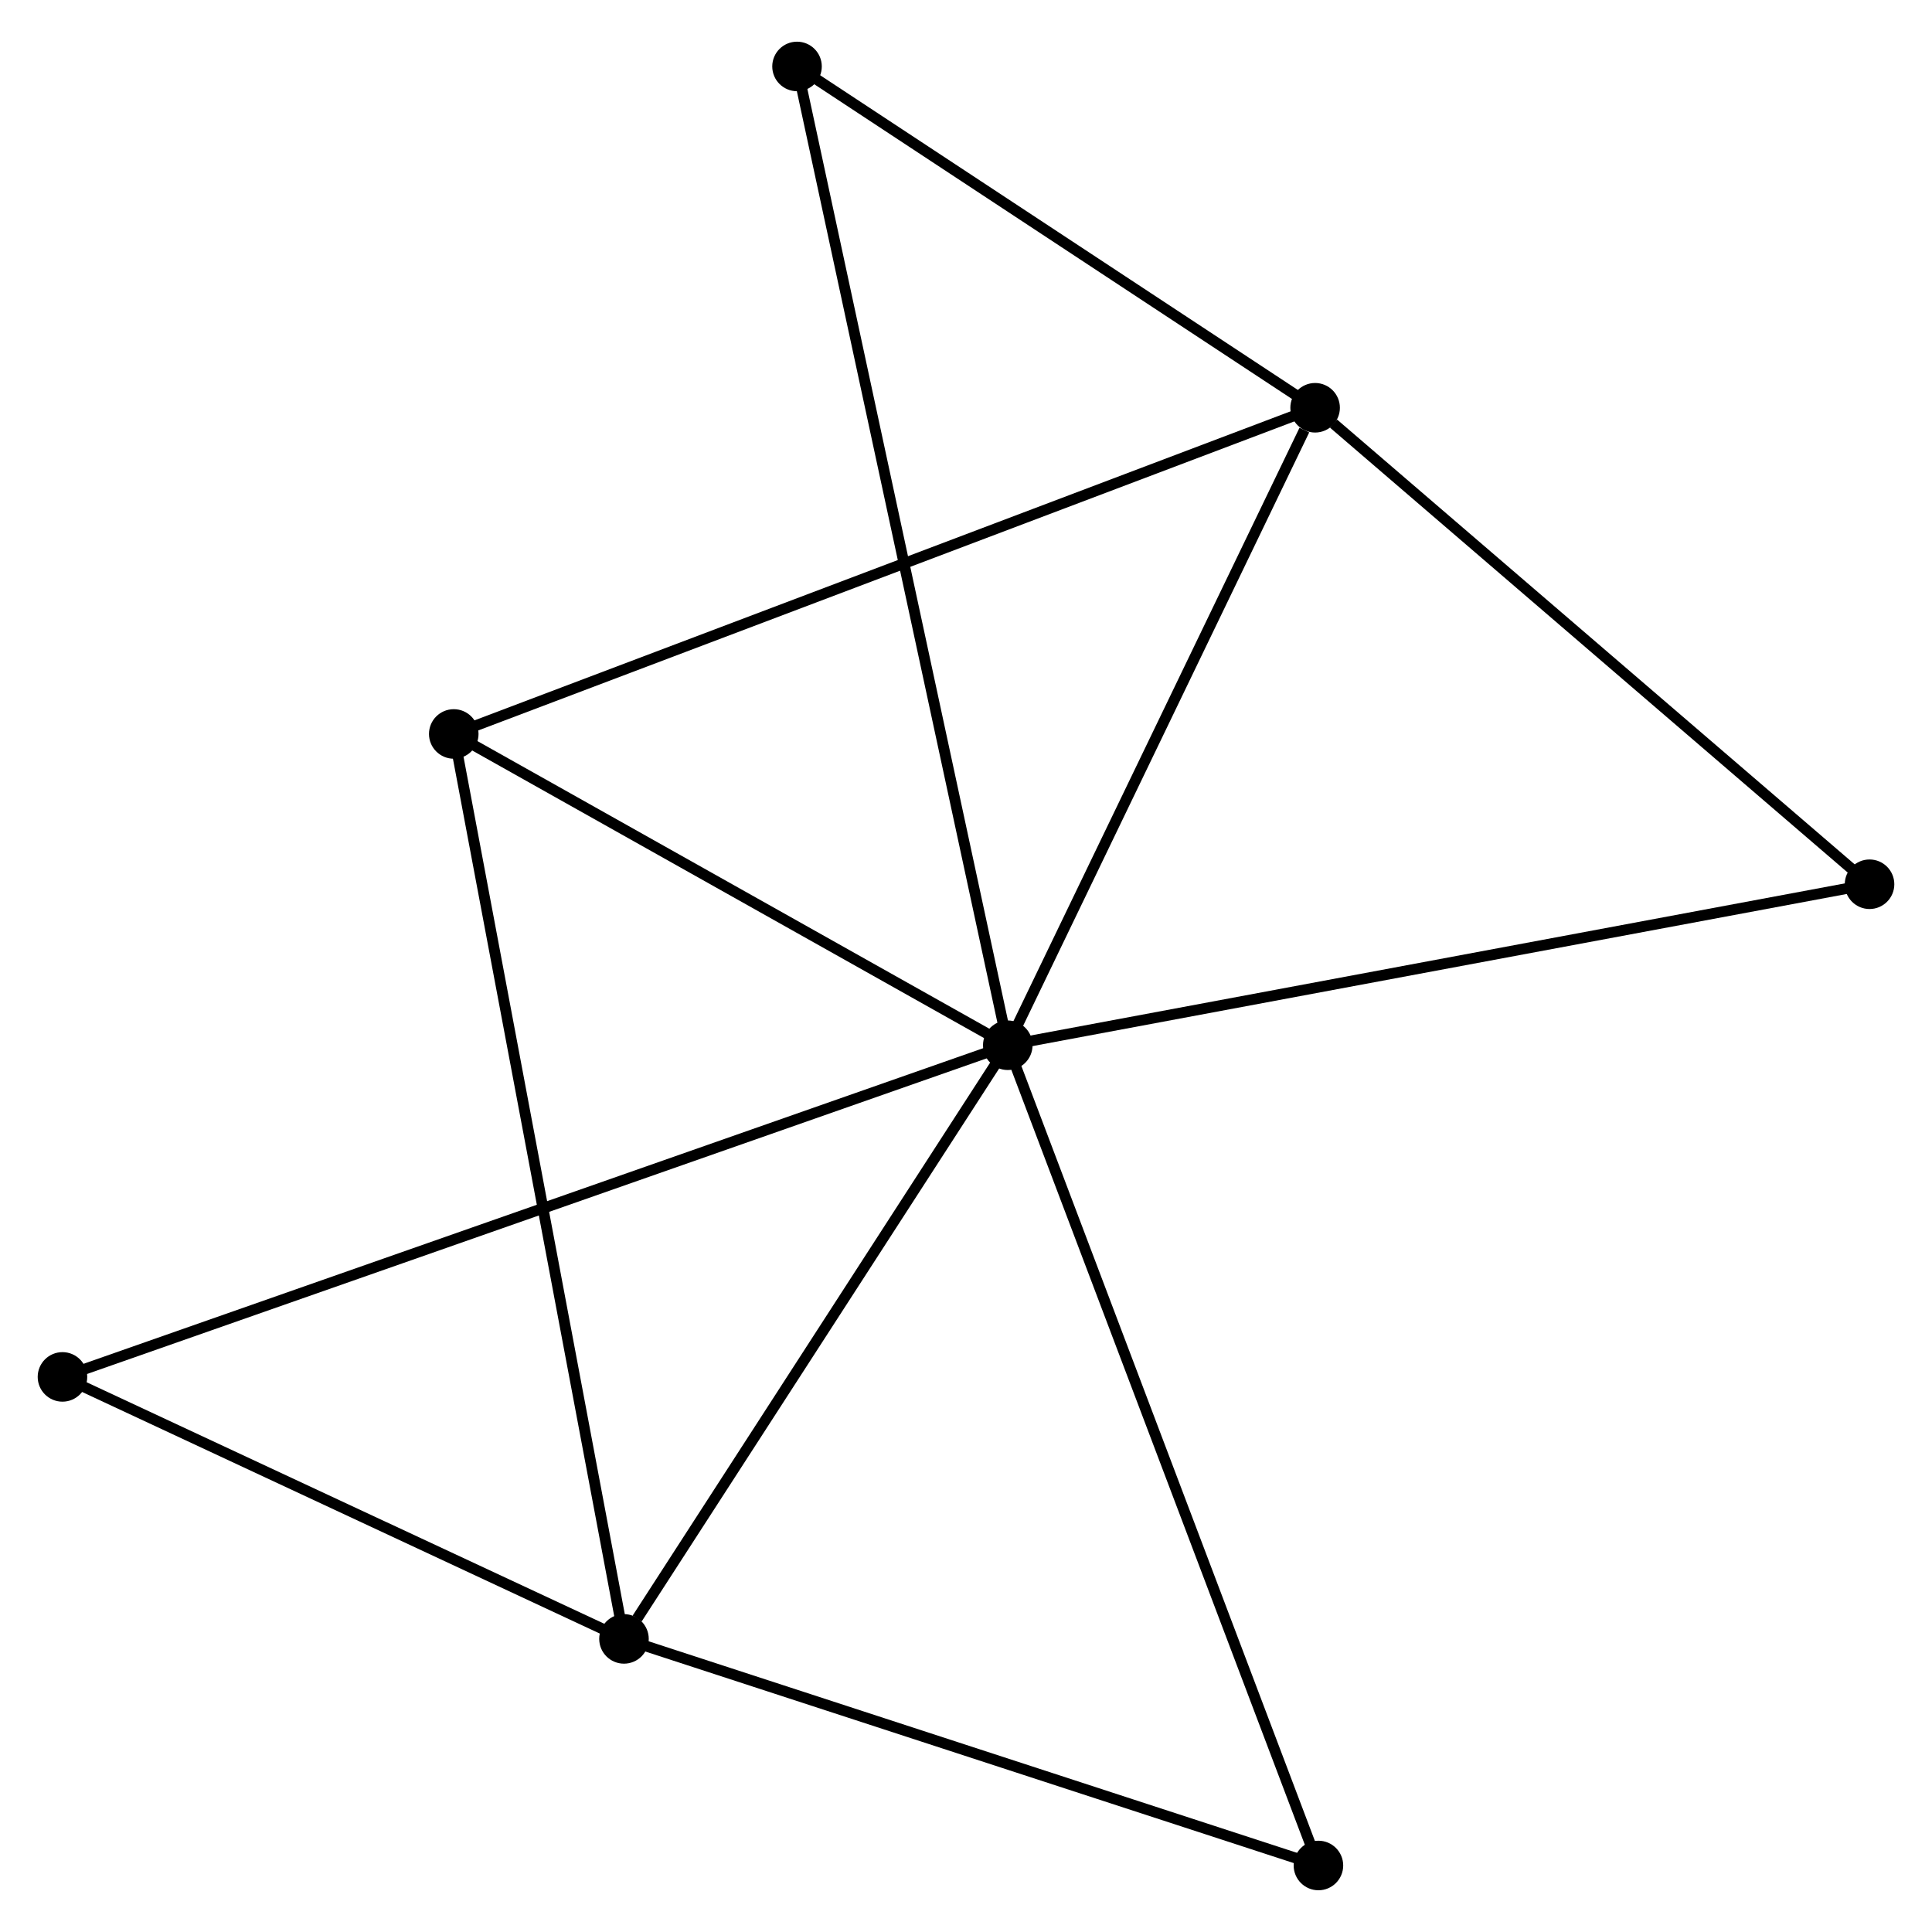 <?xml version="1.0" encoding="UTF-8" standalone="no"?>
<!DOCTYPE svg PUBLIC "-//W3C//DTD SVG 1.1//EN"
 "http://www.w3.org/Graphics/SVG/1.1/DTD/svg11.dtd">
<!-- Generated by graphviz version 2.36.0 (20140111.2315)
 -->
<!-- Title: %3 Pages: 1 -->
<svg width="179pt" height="179pt"
 viewBox="0.00 0.00 179.39 178.65" xmlns="http://www.w3.org/2000/svg" xmlns:xlink="http://www.w3.org/1999/xlink">
<g id="graph0" class="graph" transform="scale(1 1) rotate(0) translate(4 174.645)">
<title>%3</title>
<!-- 0 -->
<g id="node1" class="node"><title>0</title>
<ellipse fill="black" stroke="black" cx="89.574" cy="-77.961" rx="1.8" ry="1.8"/>
</g>
<!-- 1 -->
<g id="node2" class="node"><title>1</title>
<ellipse fill="black" stroke="black" cx="118.111" cy="-137.153" rx="1.8" ry="1.8"/>
</g>
<!-- 0&#45;&#45;1 -->
<g id="edge1" class="edge"><title>0&#45;&#45;1</title>
<path fill="none" stroke="black" d="M90.397,-79.669C94.492,-88.161 112.639,-125.803 117.112,-135.081"/>
</g>
<!-- 2 -->
<g id="node3" class="node"><title>2</title>
<ellipse fill="black" stroke="black" cx="53.938" cy="-22.84" rx="1.8" ry="1.8"/>
</g>
<!-- 0&#45;&#45;2 -->
<g id="edge2" class="edge"><title>0&#45;&#45;2</title>
<path fill="none" stroke="black" d="M88.388,-76.127C82.978,-67.758 60.659,-33.237 55.164,-24.737"/>
</g>
<!-- 3 -->
<g id="node4" class="node"><title>3</title>
<ellipse fill="black" stroke="black" cx="38.132" cy="-106.866" rx="1.8" ry="1.8"/>
</g>
<!-- 0&#45;&#45;3 -->
<g id="edge3" class="edge"><title>0&#45;&#45;3</title>
<path fill="none" stroke="black" d="M87.863,-78.923C80.052,-83.311 47.835,-101.414 39.903,-105.871"/>
</g>
<!-- 4 -->
<g id="node5" class="node"><title>4</title>
<ellipse fill="black" stroke="black" cx="169.591" cy="-92.911" rx="1.8" ry="1.8"/>
</g>
<!-- 0&#45;&#45;4 -->
<g id="edge4" class="edge"><title>0&#45;&#45;4</title>
<path fill="none" stroke="black" d="M91.552,-78.331C102.623,-80.399 156.793,-90.52 167.682,-92.555"/>
</g>
<!-- 5 -->
<g id="node6" class="node"><title>5</title>
<ellipse fill="black" stroke="black" cx="70.005" cy="-168.845" rx="1.8" ry="1.8"/>
</g>
<!-- 0&#45;&#45;5 -->
<g id="edge5" class="edge"><title>0&#45;&#45;5</title>
<path fill="none" stroke="black" d="M89.165,-79.86C86.619,-91.687 72.952,-155.16 70.412,-166.957"/>
</g>
<!-- 6 -->
<g id="node7" class="node"><title>6</title>
<ellipse fill="black" stroke="black" cx="1.8" cy="-47.167" rx="1.8" ry="1.8"/>
</g>
<!-- 0&#45;&#45;6 -->
<g id="edge6" class="edge"><title>0&#45;&#45;6</title>
<path fill="none" stroke="black" d="M87.741,-77.318C76.318,-73.311 15.017,-51.804 3.623,-47.807"/>
</g>
<!-- 7 -->
<g id="node8" class="node"><title>7</title>
<ellipse fill="black" stroke="black" cx="118.419" cy="-1.8" rx="1.8" ry="1.8"/>
</g>
<!-- 0&#45;&#45;7 -->
<g id="edge7" class="edge"><title>0&#45;&#45;7</title>
<path fill="none" stroke="black" d="M90.287,-76.079C94.278,-65.542 113.805,-13.981 117.731,-3.617"/>
</g>
<!-- 1&#45;&#45;3 -->
<g id="edge8" class="edge"><title>1&#45;&#45;3</title>
<path fill="none" stroke="black" d="M116.134,-136.404C105.069,-132.214 50.924,-111.71 40.04,-107.588"/>
</g>
<!-- 1&#45;&#45;4 -->
<g id="edge9" class="edge"><title>1&#45;&#45;4</title>
<path fill="none" stroke="black" d="M119.824,-135.681C127.779,-128.844 161.04,-100.26 168.221,-94.089"/>
</g>
<!-- 1&#45;&#45;5 -->
<g id="edge10" class="edge"><title>1&#45;&#45;5</title>
<path fill="none" stroke="black" d="M116.511,-138.207C109.207,-143.019 79.079,-162.867 71.661,-167.754"/>
</g>
<!-- 2&#45;&#45;3 -->
<g id="edge11" class="edge"><title>2&#45;&#45;3</title>
<path fill="none" stroke="black" d="M53.547,-24.917C51.36,-36.542 40.66,-93.427 38.509,-104.861"/>
</g>
<!-- 2&#45;&#45;6 -->
<g id="edge12" class="edge"><title>2&#45;&#45;6</title>
<path fill="none" stroke="black" d="M52.203,-23.649C44.287,-27.343 11.634,-42.578 3.595,-46.33"/>
</g>
<!-- 2&#45;&#45;7 -->
<g id="edge13" class="edge"><title>2&#45;&#45;7</title>
<path fill="none" stroke="black" d="M55.798,-22.233C65.214,-19.161 107.529,-5.353 116.673,-2.37"/>
</g>
</g>
</svg>
